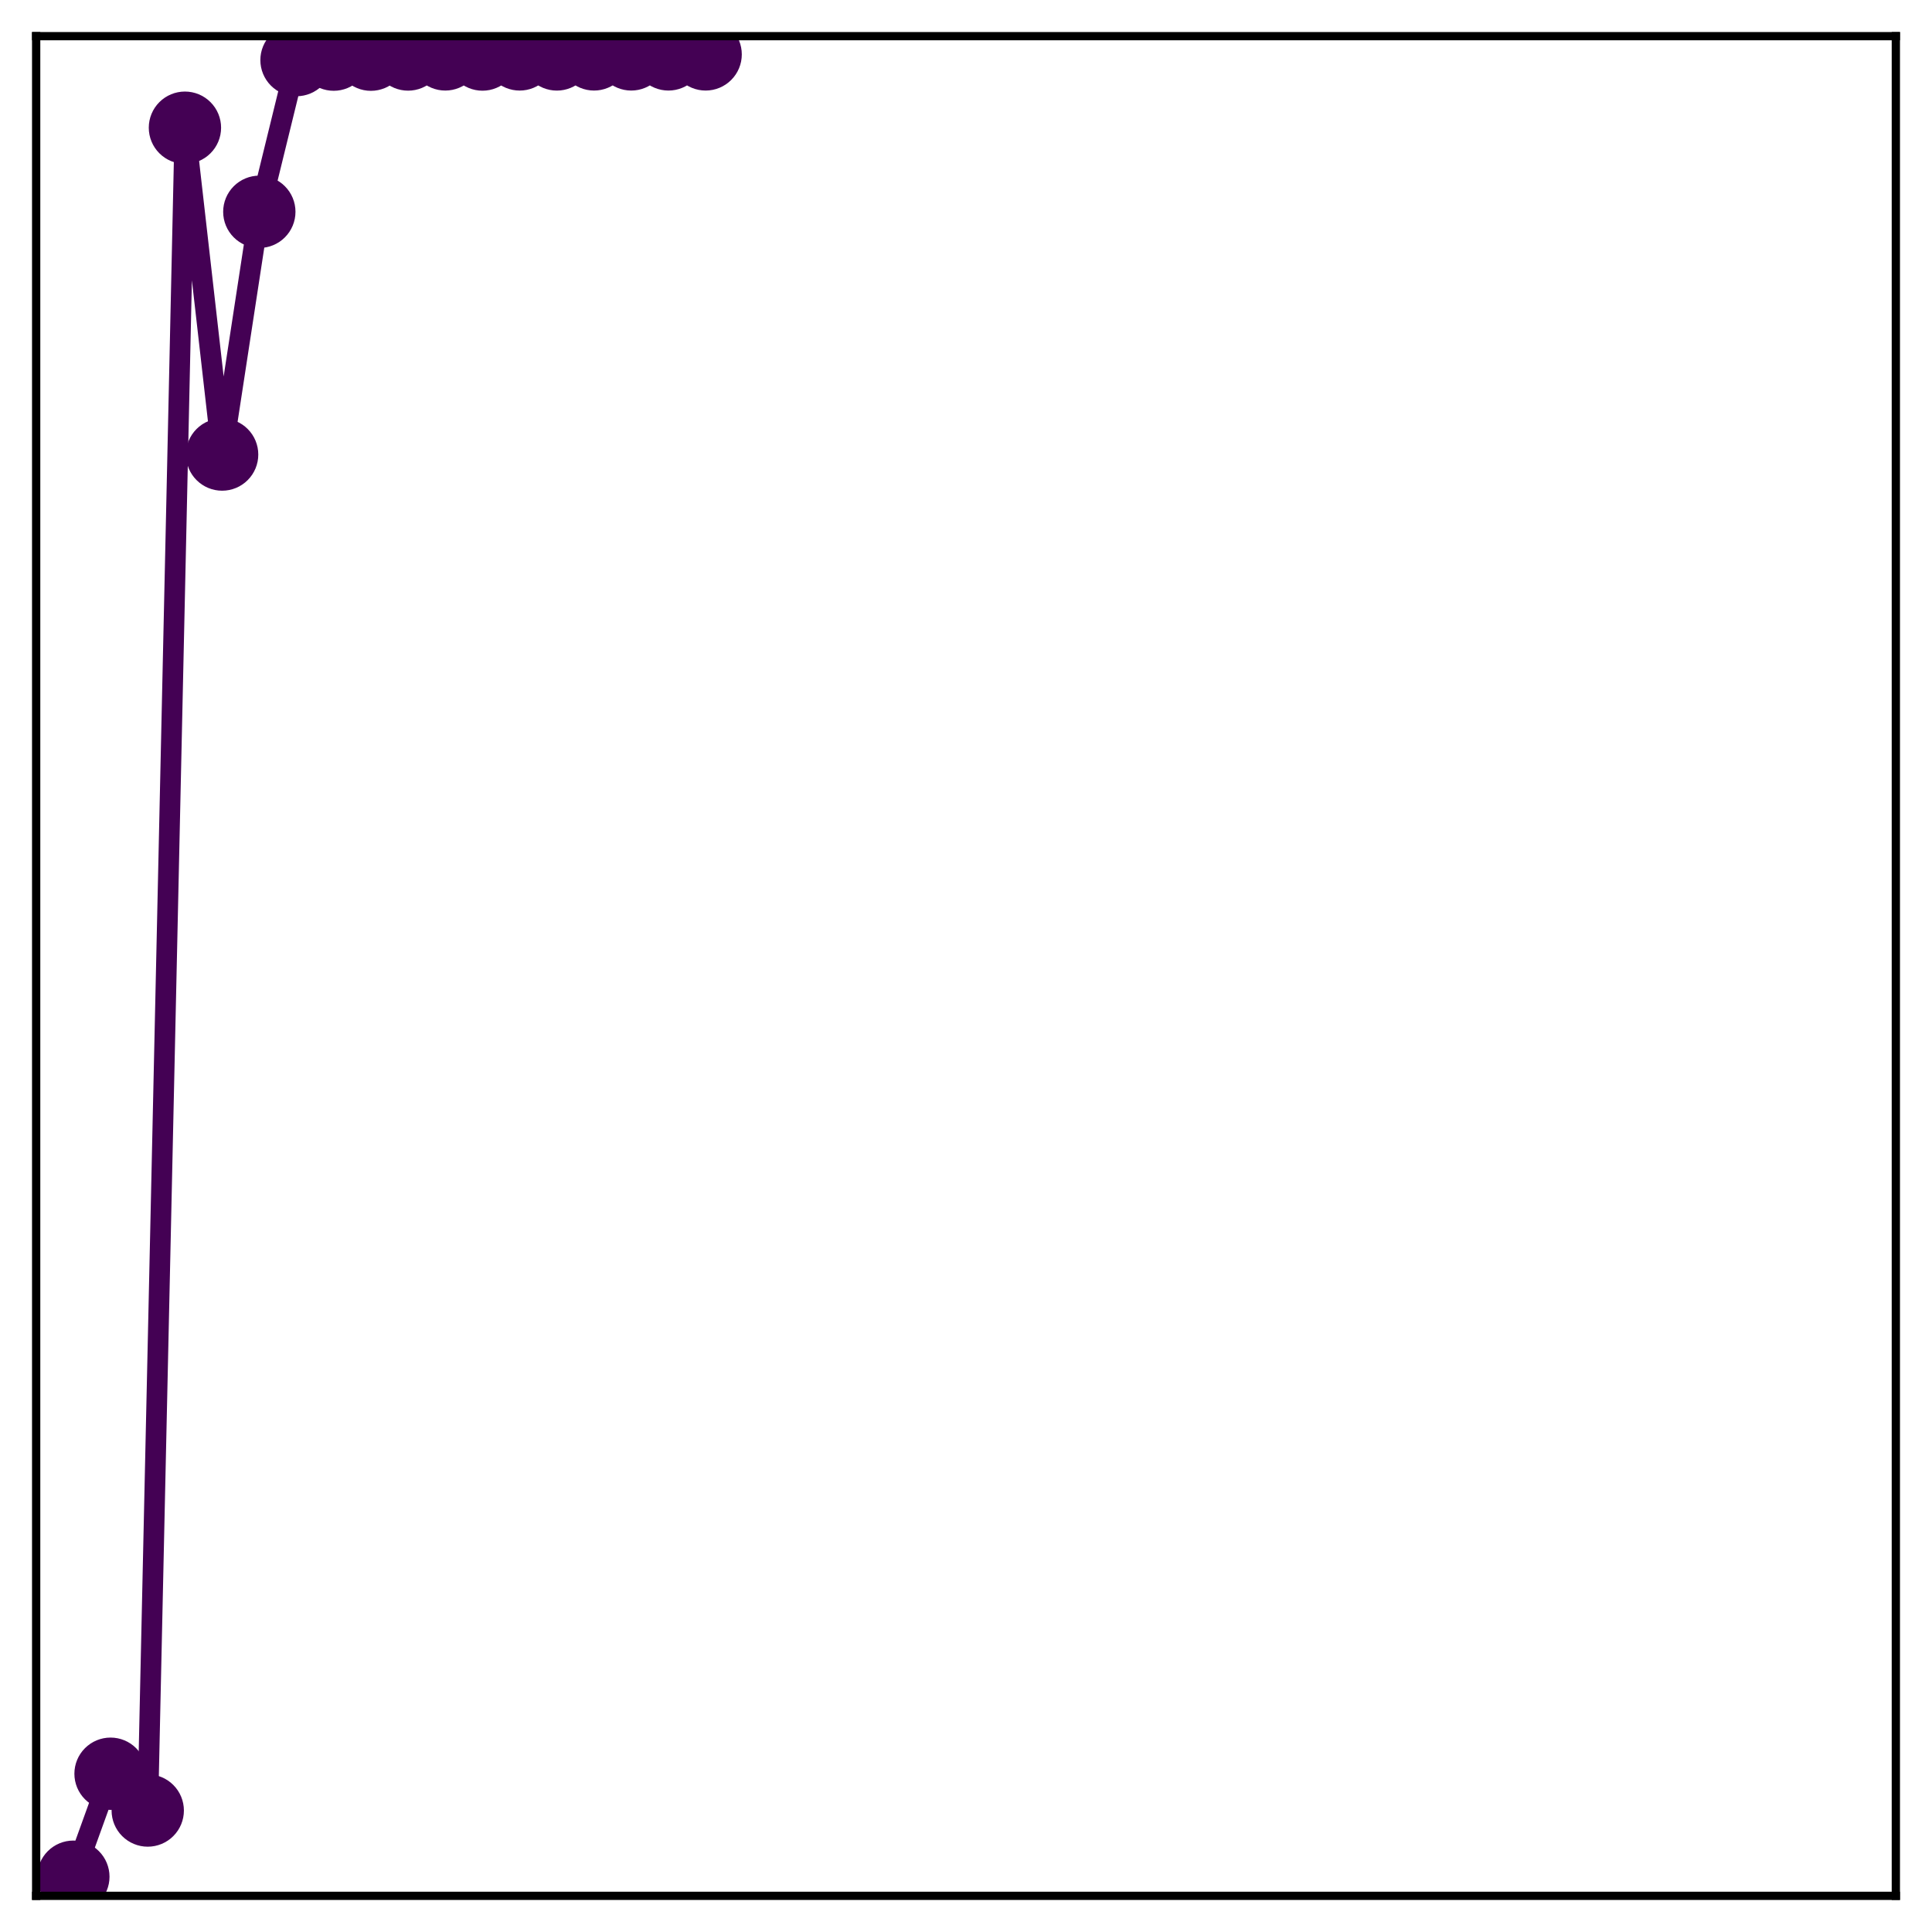 <?xml version="1.0" encoding="utf-8" standalone="no"?>
<!DOCTYPE svg PUBLIC "-//W3C//DTD SVG 1.1//EN"
  "http://www.w3.org/Graphics/SVG/1.1/DTD/svg11.dtd">
<!-- Created with matplotlib (http://matplotlib.org/) -->
<svg height="187pt" version="1.1" viewBox="0 0 187 187" width="187pt" xmlns="http://www.w3.org/2000/svg" xmlns:xlink="http://www.w3.org/1999/xlink">
 <defs>
  <style type="text/css">
*{stroke-linecap:butt;stroke-linejoin:round;}
  </style>
 </defs>
 <g id="figure_1">
  <g id="patch_1">
   <path d="M 0 187 
L 187 187 
L 187 -0 
L 0 -0 
z
" style="fill:#ffffff;"/>
  </g>
  <g id="axes_1">
   <g id="patch_2">
    <path d="M 3.5 183.5 
L 183.5 183.5 
L 183.5 3.5 
L 3.5 3.5 
z
" style="fill:#ffffff;"/>
   </g>
   <g id="matplotlib.axis_1"/>
   <g id="matplotlib.axis_2"/>
   <g id="line2d_1">
    <path clip-path="url(#pc8077f39c8)" d="M 7.1 181.65 
L 10.7 171.681 
L 14.3 175.243 
L 17.9 12.361 
L 21.5 43.996 
L 25.1 20.5 
L 28.7 5.816 
L 32.3 5.288 
L 35.9 5.292 
L 39.5 5.275 
L 43.1 5.265 
L 46.7 5.279 
L 50.3 5.266 
L 53.9 5.269 
L 57.5 5.265 
L 61.1 5.265 
L 64.7 5.265 
L 68.3 5.265 
" style="fill:none;stroke:#440154;stroke-linecap:square;stroke-width:2;"/>
    <defs>
     <path d="M 0 3 
C 0.796 3 1.559 2.684 2.121 2.121 
C 2.684 1.559 3 0.796 3 0 
C 3 -0.796 2.684 -1.559 2.121 -2.121 
C 1.559 -2.684 0.796 -3 0 -3 
C -0.796 -3 -1.559 -2.684 -2.121 -2.121 
C -2.684 -1.559 -3 -0.796 -3 0 
C -3 0.796 -2.684 1.559 -2.121 2.121 
C -1.559 2.684 -0.796 3 0 3 
z
" id="m102c8e11ef" style="stroke:#440154;"/>
    </defs>
    <g clip-path="url(#pc8077f39c8)">
     <use style="fill:#440154;stroke:#440154;" x="7.1" xlink:href="#m102c8e11ef" y="181.65"/>
     <use style="fill:#440154;stroke:#440154;" x="10.7" xlink:href="#m102c8e11ef" y="171.681"/>
     <use style="fill:#440154;stroke:#440154;" x="14.3" xlink:href="#m102c8e11ef" y="175.243"/>
     <use style="fill:#440154;stroke:#440154;" x="17.9" xlink:href="#m102c8e11ef" y="12.361"/>
     <use style="fill:#440154;stroke:#440154;" x="21.5" xlink:href="#m102c8e11ef" y="43.996"/>
     <use style="fill:#440154;stroke:#440154;" x="25.1" xlink:href="#m102c8e11ef" y="20.5"/>
     <use style="fill:#440154;stroke:#440154;" x="28.7" xlink:href="#m102c8e11ef" y="5.816"/>
     <use style="fill:#440154;stroke:#440154;" x="32.3" xlink:href="#m102c8e11ef" y="5.288"/>
     <use style="fill:#440154;stroke:#440154;" x="35.9" xlink:href="#m102c8e11ef" y="5.292"/>
     <use style="fill:#440154;stroke:#440154;" x="39.5" xlink:href="#m102c8e11ef" y="5.275"/>
     <use style="fill:#440154;stroke:#440154;" x="43.1" xlink:href="#m102c8e11ef" y="5.265"/>
     <use style="fill:#440154;stroke:#440154;" x="46.7" xlink:href="#m102c8e11ef" y="5.279"/>
     <use style="fill:#440154;stroke:#440154;" x="50.3" xlink:href="#m102c8e11ef" y="5.266"/>
     <use style="fill:#440154;stroke:#440154;" x="53.9" xlink:href="#m102c8e11ef" y="5.269"/>
     <use style="fill:#440154;stroke:#440154;" x="57.5" xlink:href="#m102c8e11ef" y="5.265"/>
     <use style="fill:#440154;stroke:#440154;" x="61.1" xlink:href="#m102c8e11ef" y="5.265"/>
     <use style="fill:#440154;stroke:#440154;" x="64.7" xlink:href="#m102c8e11ef" y="5.265"/>
     <use style="fill:#440154;stroke:#440154;" x="68.3" xlink:href="#m102c8e11ef" y="5.265"/>
    </g>
   </g>
   <g id="patch_3">
    <path d="M 3.5 183.5 
L 3.5 3.5 
" style="fill:none;stroke:#000000;stroke-linecap:square;stroke-linejoin:miter;stroke-width:0.8;"/>
   </g>
   <g id="patch_4">
    <path d="M 183.5 183.5 
L 183.5 3.5 
" style="fill:none;stroke:#000000;stroke-linecap:square;stroke-linejoin:miter;stroke-width:0.8;"/>
   </g>
   <g id="patch_5">
    <path d="M 3.5 183.5 
L 183.5 183.5 
" style="fill:none;stroke:#000000;stroke-linecap:square;stroke-linejoin:miter;stroke-width:0.8;"/>
   </g>
   <g id="patch_6">
    <path d="M 3.5 3.5 
L 183.5 3.5 
" style="fill:none;stroke:#000000;stroke-linecap:square;stroke-linejoin:miter;stroke-width:0.8;"/>
   </g>
  </g>
 </g>
 <defs>
  <clipPath id="pc8077f39c8">
   <rect height="180" width="180" x="3.5" y="3.5"/>
  </clipPath>
 </defs>
</svg>
